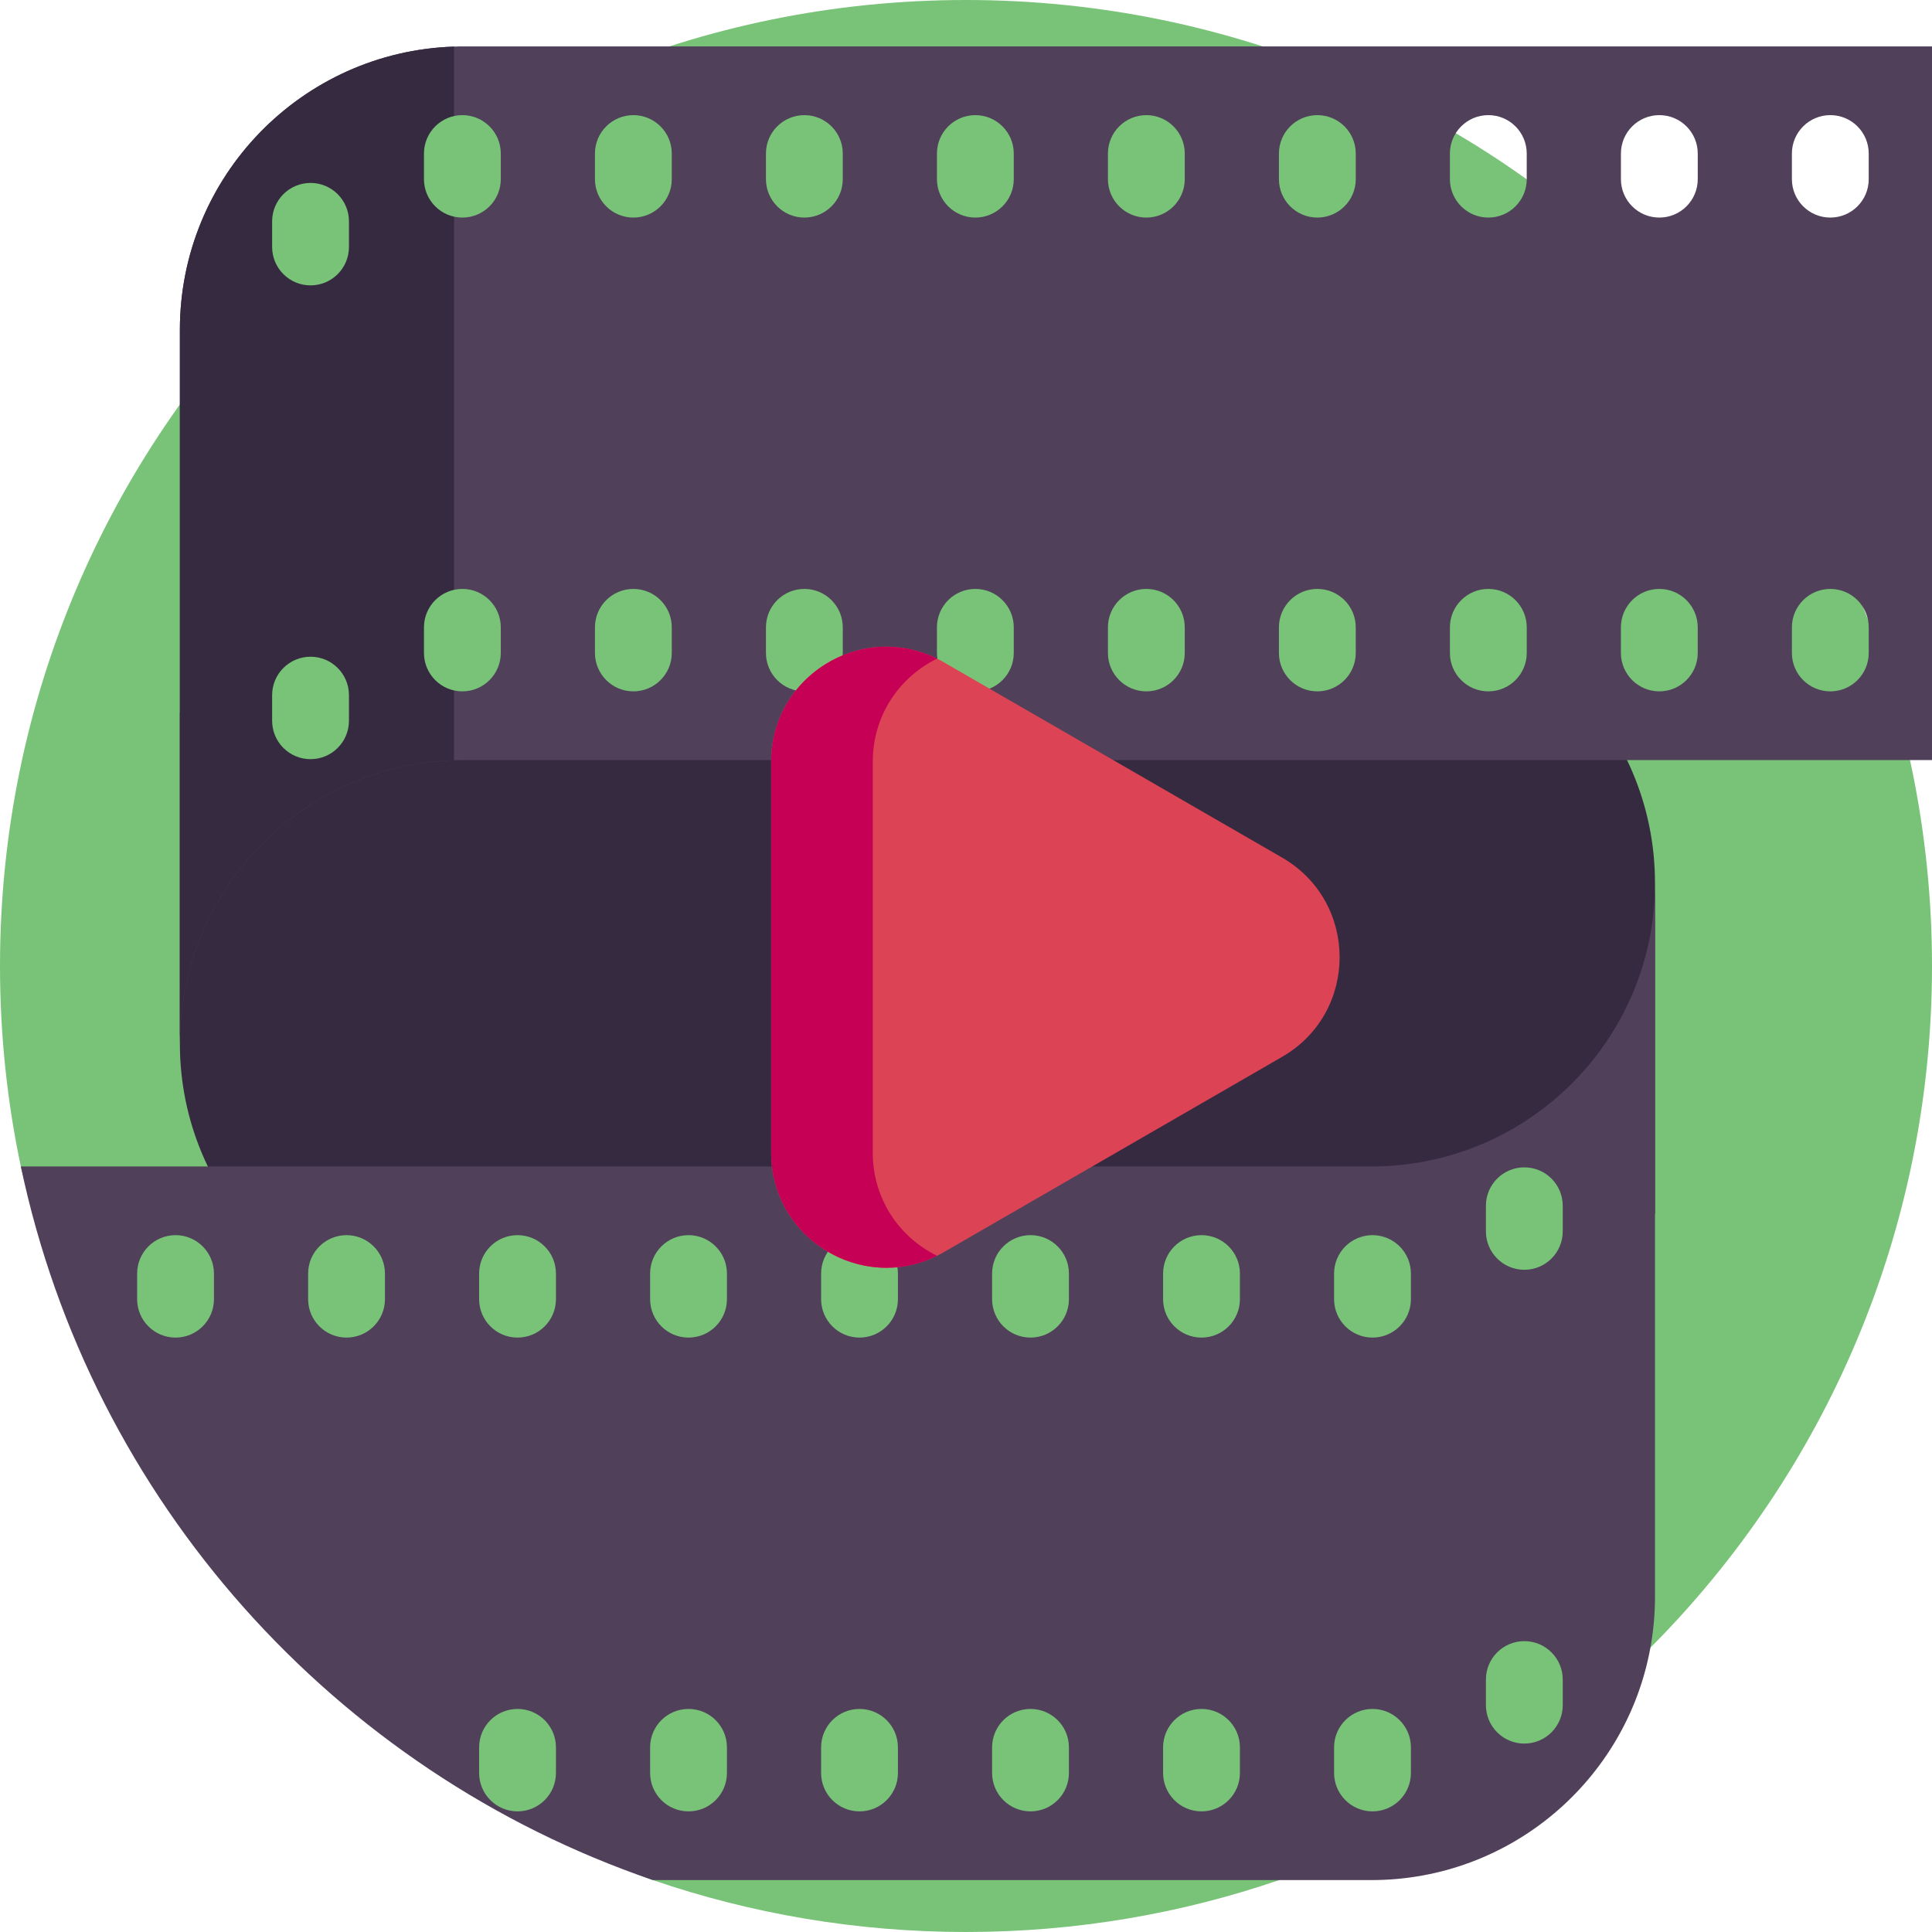 <svg id="Capa_1" enable-background="new 0 0 512 512" height="512" viewBox="0 0 512 512" width="512" xmlns="http://www.w3.org/2000/svg"><g><path d="m512 256c0 70.51-28.51 134.36-74.63 180.66-27.35 27.46-60.9 48.75-98.38 61.58-26.03 8.92-53.94 13.76-82.99 13.76s-56.96-4.84-82.99-13.76c-45.777-15.677-28.529-64.099-58.456-100.853-25.204-30.955-100.49-47.78-109.034-88.267-3.62-17.14-5.52-34.91-5.52-53.12 0-141.38 114.62-256 256-256s256 114.62 256 256z" fill="#78c378"/><g><path d="m438.589 233.992c0-41.489-33.636-75.125-75.125-75.125h-92.332l1.607 29.991h-225.072v87.694c0 41.489 33.636 75.125 75.125 75.125h185.413l-1.607-29.991h131.992v-87.694z" fill="#362a40"/><path d="m122.79 12.3c-.82 0-1.64.01-2.46.05-40.35 1.3-72.66 34.42-72.66 75.08v189.13c0-40.67 32.31-73.79 72.66-75.08.82-.04 1.64-.05 2.46-.05h389.21v-189.13zm236.5 35.18c0 5.62-4.56 10.18-10.18 10.18s-10.18-4.56-10.18-10.18v-6.79c0-5.62 4.56-10.18 10.18-10.18 2.81 0 5.35 1.14 7.2 2.98 1.84 1.85 2.98 4.39 2.98 7.2zm45.31 0c0 5.62-4.55 10.18-10.18 10.18-5.62 0-10.18-4.56-10.18-10.18v-6.79c0-5.62 4.56-10.18 10.18-10.18 2.82 0 5.36 1.14 7.2 2.98 1.84 1.85 2.98 4.39 2.98 7.2zm45.32 0c0 5.62-4.56 10.18-10.18 10.18s-10.18-4.56-10.18-10.18v-6.79c0-5.62 4.56-10.18 10.18-10.18 2.81 0 5.36 1.14 7.2 2.98 1.84 1.85 2.98 4.39 2.98 7.2zm45.31 125.56c0 5.62-4.55 10.18-10.18 10.18-5.62 0-10.18-4.56-10.18-10.18v-6.79c0-5.62 4.56-10.18 10.18-10.18 2.81 0 5.36 1.14 7.2 2.98 1.84 1.85 2.98 4.39 2.98 7.2zm0-125.56c0 5.62-4.55 10.18-10.18 10.18-5.62 0-10.18-4.56-10.18-10.18v-6.79c0-5.62 4.56-10.18 10.18-10.18 2.81 0 5.36 1.14 7.2 2.98 1.84 1.85 2.98 4.39 2.98 7.2z" fill="#50405a"/><path d="m438.59 233.99v189.13c0 4.62-.42 9.15-1.22 13.54-6.37 35.03-37.04 61.58-73.91 61.58h-190.45c-84.33-28.88-148.8-100.56-167.49-189.12h357.94c41.49 0 75.13-33.64 75.13-75.13z" fill="#50405a"/><g fill="#78c378"><path d="m363.726 452.886c5.622 0 10.18 4.558 10.18 10.18v6.787c0 5.622-4.558 10.18-10.18 10.18-5.622 0-10.18-4.558-10.18-10.18v-6.787c-.001-5.622 4.557-10.18 10.18-10.18z"/><path d="m318.411 452.886c5.622 0 10.18 4.558 10.18 10.18v6.787c0 5.622-4.558 10.18-10.18 10.18-5.622 0-10.18-4.558-10.18-10.18v-6.787c-.001-5.622 4.557-10.18 10.18-10.18z"/><path d="m273.096 452.886c5.622 0 10.18 4.558 10.18 10.18v6.787c0 5.622-4.558 10.18-10.18 10.18-5.622 0-10.18-4.558-10.18-10.18v-6.787c-.001-5.622 4.557-10.18 10.18-10.18z"/><path d="m227.781 452.886c5.622 0 10.18 4.558 10.18 10.18v6.787c0 5.622-4.558 10.18-10.18 10.18-5.622 0-10.18-4.558-10.18-10.18v-6.787c0-5.622 4.557-10.18 10.18-10.18z"/><path d="m182.466 452.886c5.622 0 10.18 4.558 10.18 10.18v6.787c0 5.622-4.558 10.18-10.18 10.18-5.622 0-10.18-4.558-10.18-10.18v-6.787c0-5.622 4.557-10.18 10.18-10.18z"/><path d="m137.151 452.886c5.622 0 10.18 4.558 10.18 10.18v6.787c0 5.622-4.558 10.18-10.18 10.18-5.622 0-10.18-4.558-10.18-10.18v-6.787c0-5.622 4.558-10.18 10.18-10.18z"/><path d="m363.726 327.328c5.622 0 10.18 4.558 10.18 10.18v6.787c0 5.622-4.558 10.18-10.18 10.18-5.622 0-10.18-4.558-10.18-10.18v-6.787c-.001-5.622 4.557-10.18 10.18-10.18z"/><path d="m403.963 434.918c5.622 0 10.18 4.558 10.18 10.18v6.787c0 5.622-4.558 10.18-10.18 10.18-5.622 0-10.18-4.558-10.18-10.18v-6.787c-.001-5.622 4.557-10.18 10.18-10.18z"/><path d="m403.963 309.36c5.622 0 10.18 4.558 10.18 10.18v6.787c0 5.622-4.558 10.18-10.18 10.18-5.622 0-10.18-4.558-10.18-10.18v-6.787c-.001-5.622 4.557-10.18 10.18-10.18z"/><path d="m318.411 327.328c5.622 0 10.18 4.558 10.18 10.18v6.787c0 5.622-4.558 10.18-10.18 10.18-5.622 0-10.18-4.558-10.18-10.18v-6.787c-.001-5.622 4.557-10.18 10.18-10.18z"/><path d="m273.096 327.328c5.622 0 10.18 4.558 10.18 10.18v6.787c0 5.622-4.558 10.18-10.18 10.18-5.622 0-10.18-4.558-10.18-10.18v-6.787c-.001-5.622 4.557-10.18 10.18-10.18z"/><path d="m227.781 327.328c5.622 0 10.18 4.558 10.18 10.18v6.787c0 5.622-4.558 10.18-10.18 10.18-5.622 0-10.18-4.558-10.18-10.18v-6.787c0-5.622 4.557-10.18 10.18-10.18z"/><path d="m182.466 327.328c5.622 0 10.18 4.558 10.18 10.18v6.787c0 5.622-4.558 10.18-10.18 10.18-5.622 0-10.18-4.558-10.18-10.18v-6.787c0-5.622 4.557-10.18 10.18-10.18z"/><path d="m137.151 327.328c5.622 0 10.18 4.558 10.18 10.18v6.787c0 5.622-4.558 10.18-10.18 10.18-5.622 0-10.18-4.558-10.18-10.18v-6.787c0-5.622 4.558-10.18 10.18-10.18z"/><path d="m91.836 327.328c5.622 0 10.18 4.558 10.18 10.18v6.787c0 5.622-4.558 10.18-10.18 10.18-5.622 0-10.18-4.558-10.18-10.18v-6.787c0-5.622 4.558-10.18 10.18-10.18z"/><path d="m46.521 327.328c5.622 0 10.18 4.558 10.18 10.18v6.787c0 5.622-4.558 10.18-10.18 10.18-5.622 0-10.18-4.558-10.18-10.18v-6.787c0-5.622 4.558-10.18 10.18-10.18z"/></g><path d="m120.334 12.353v189.126c-40.352 1.293-72.667 34.414-72.667 75.077v-189.126c0-40.663 32.315-73.785 72.667-75.077z" fill="#362a40"/><g fill="#78c378"><path d="m122.534 57.66c-5.622 0-10.18-4.558-10.18-10.18v-6.787c0-5.622 4.558-10.18 10.18-10.18 5.622 0 10.18 4.558 10.18 10.18v6.787c0 5.622-4.558 10.18-10.18 10.18z"/><path d="m167.848 57.66c-5.622 0-10.18-4.558-10.18-10.18v-6.787c0-5.622 4.558-10.18 10.18-10.18 5.622 0 10.18 4.558 10.18 10.18v6.787c.001 5.622-4.557 10.18-10.18 10.18z"/><path d="m213.163 57.66c-5.622 0-10.18-4.558-10.18-10.18v-6.787c0-5.622 4.558-10.18 10.18-10.18 5.622 0 10.18 4.558 10.18 10.18v6.787c.001 5.622-4.557 10.18-10.18 10.18z"/><path d="m258.478 57.66c-5.622 0-10.18-4.558-10.18-10.18v-6.787c0-5.622 4.558-10.18 10.18-10.18 5.622 0 10.18 4.558 10.18 10.18v6.787c.001 5.622-4.557 10.18-10.18 10.18z"/><path d="m303.793 57.66c-5.622 0-10.18-4.558-10.18-10.18v-6.787c0-5.622 4.558-10.18 10.18-10.18 5.622 0 10.18 4.558 10.18 10.18v6.787c.001 5.622-4.557 10.18-10.18 10.18z"/><path d="m122.534 183.218c-5.622 0-10.18-4.558-10.18-10.18v-6.787c0-5.622 4.558-10.18 10.18-10.18 5.622 0 10.18 4.558 10.18 10.18v6.787c0 5.622-4.558 10.18-10.18 10.18z"/><path d="m82.297 75.628c-5.622 0-10.18-4.558-10.18-10.18v-6.788c0-5.622 4.558-10.18 10.18-10.18 5.622 0 10.18 4.558 10.18 10.18v6.787c0 5.623-4.558 10.181-10.18 10.181z"/><path d="m82.297 201.186c-5.622 0-10.18-4.558-10.18-10.18v-6.787c0-5.622 4.558-10.18 10.18-10.18 5.622 0 10.18 4.558 10.18 10.18v6.787c0 5.622-4.558 10.18-10.18 10.18z"/><path d="m167.848 183.218c-5.622 0-10.18-4.558-10.18-10.18v-6.787c0-5.622 4.558-10.18 10.18-10.18 5.622 0 10.18 4.558 10.18 10.18v6.787c.001 5.622-4.557 10.18-10.18 10.18z"/><path d="m213.163 183.218c-5.622 0-10.18-4.558-10.18-10.18v-6.787c0-5.622 4.558-10.18 10.18-10.18 5.622 0 10.18 4.558 10.18 10.18v6.787c.001 5.622-4.557 10.18-10.18 10.18z"/><path d="m258.478 183.218c-5.622 0-10.18-4.558-10.18-10.18v-6.787c0-5.622 4.558-10.18 10.18-10.18 5.622 0 10.18 4.558 10.18 10.18v6.787c.001 5.622-4.557 10.18-10.18 10.18z"/><path d="m303.793 183.218c-5.622 0-10.18-4.558-10.18-10.18v-6.787c0-5.622 4.558-10.18 10.18-10.18 5.622 0 10.18 4.558 10.18 10.18v6.787c.001 5.622-4.557 10.18-10.18 10.18z"/><path d="m349.108 183.218c-5.622 0-10.18-4.558-10.18-10.18v-6.787c0-5.622 4.558-10.18 10.18-10.18 5.622 0 10.18 4.558 10.18 10.18v6.787c.001 5.622-4.557 10.18-10.18 10.18z"/><path d="m394.423 183.218c-5.622 0-10.18-4.558-10.18-10.18v-6.787c0-5.622 4.558-10.18 10.18-10.18 5.622 0 10.18 4.558 10.18 10.18v6.787c.001 5.622-4.557 10.18-10.18 10.18z"/><path d="m439.738 183.218c-5.622 0-10.18-4.558-10.18-10.18v-6.787c0-5.622 4.558-10.18 10.18-10.18 5.622 0 10.18 4.558 10.18 10.18v6.787c0 5.622-4.557 10.18-10.18 10.18z"/></g></g><path d="m339.768 227.269-89.67-51.771c-20.327-11.736-45.736 2.934-45.736 26.406v103.542c0 23.472 25.409 38.141 45.736 26.406l89.67-51.771c20.327-11.737 20.327-41.077 0-52.812z" fill="#dc4355"/><path d="m248.323 332.803c-20 9.92-43.96-4.57-43.96-27.36v-103.54c0-22.79 23.96-37.28 43.96-27.36-9.82 4.84-17.03 14.85-17.03 27.36v103.54c0 12.51 7.21 22.52 17.03 27.36z" fill="#c60054"/></g></svg>